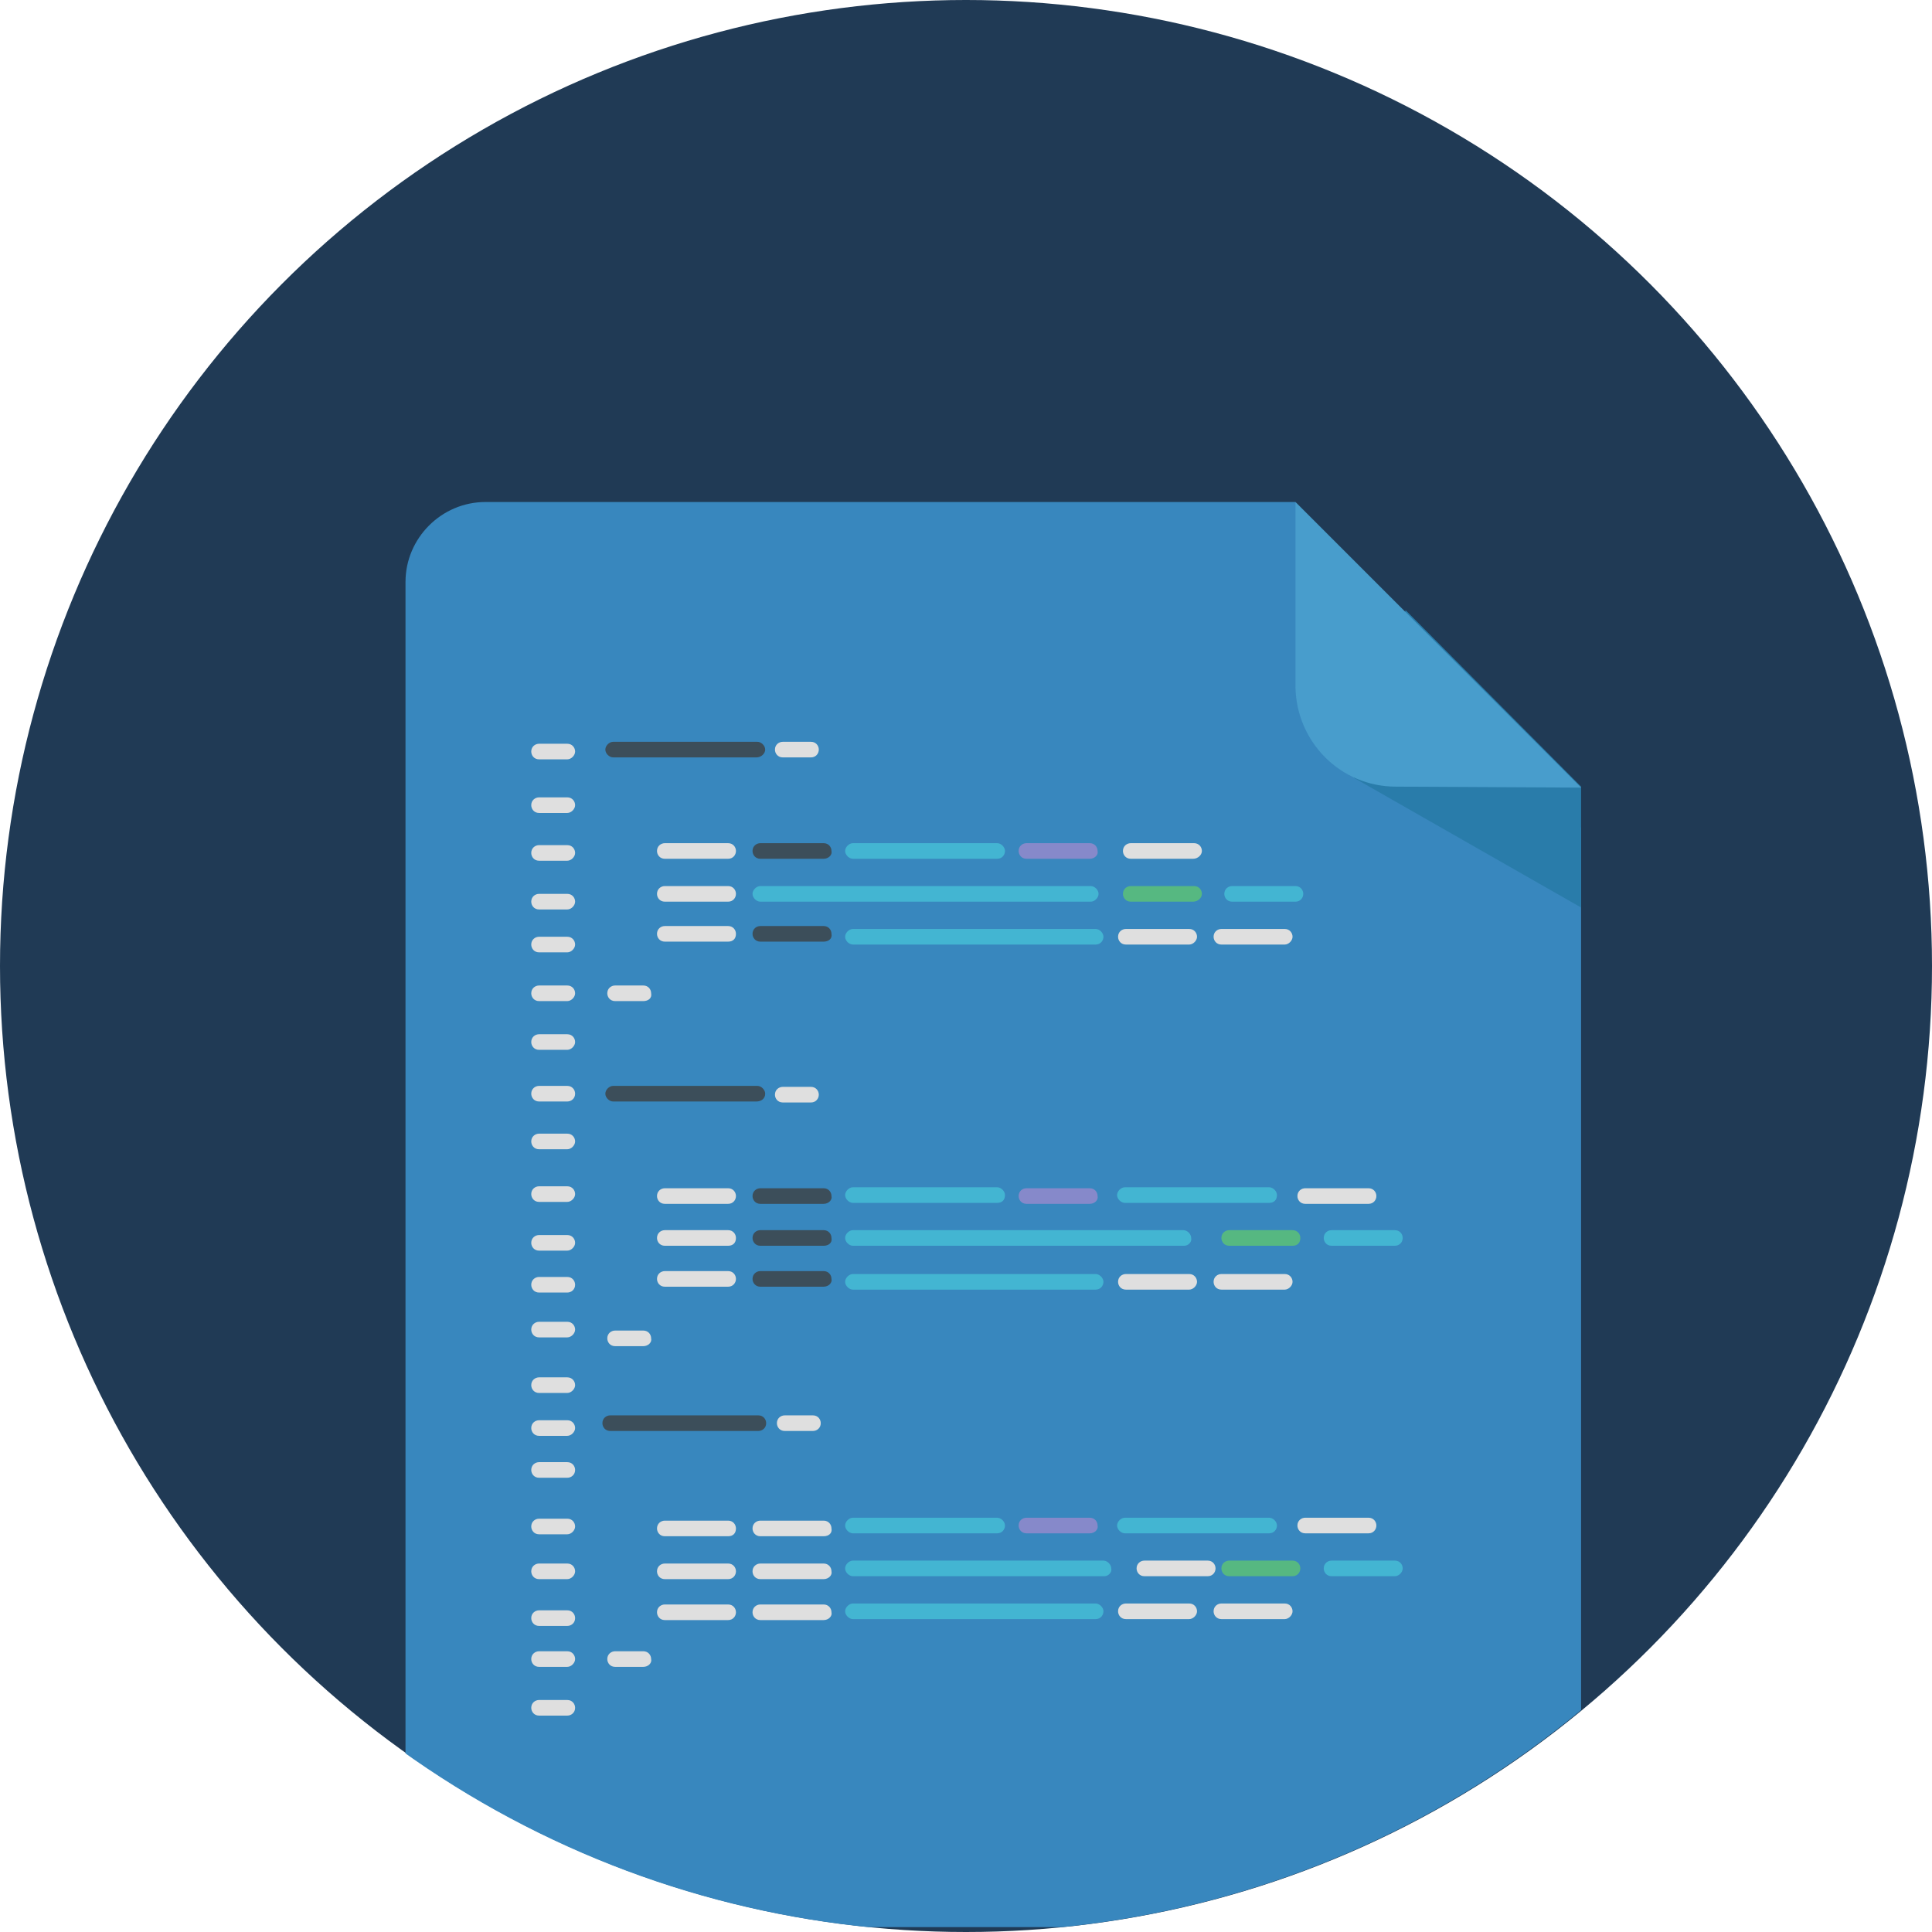 <?xml version="1.0" encoding="utf-8"?>
<!-- Generator: Adobe Illustrator 19.0.0, SVG Export Plug-In . SVG Version: 6.00 Build 0)  -->
<svg version="1.1" id="Layer_1" xmlns="http://www.w3.org/2000/svg" xmlns:xlink="http://www.w3.org/1999/xlink" x="0px" y="0px"
	 viewBox="0 0 198.2 198.2" style="enable-background:new 0 0 198.2 198.2;" xml:space="preserve">
<style type="text/css">
	.st0{fill:#203A55;}
	.st1{clip-path:url(#XMLID_54_);fill:#3887BE;}
	.st2{clip-path:url(#XMLID_54_);fill:#297CAA;}
	.st3{clip-path:url(#XMLID_54_);fill:#489DCC;}
	.st4{clip-path:url(#XMLID_54_);fill:#DFDFDF;}
	.st5{clip-path:url(#XMLID_54_);fill:#3C4E5A;}
	.st6{clip-path:url(#XMLID_54_);fill:#43B5D2;}
	.st7{clip-path:url(#XMLID_54_);fill:#8689CA;}
	.st8{clip-path:url(#XMLID_54_);fill:#56B881;}
</style>
<g id="XMLID_62_">
	<circle id="XMLID_67_" class="st0" cx="99.1" cy="99.1" r="99.1"/>
	<g id="XMLID_70_">
		<defs>
			<circle id="XMLID_69_" cx="99" cy="99.1" r="99.1"/>
		</defs>
		<clipPath id="XMLID_54_">
			<use xlink:href="#XMLID_69_"  style="overflow:visible;"/>
		</clipPath>
		<path id="XMLID_71_" class="st1" d="M136.4,60.7l-3.5-9.2H49.8c-4.5,0-8.2,3.7-8.2,8.2v129.8c0,4.5,3.7,8.2,8.2,8.2H154
			c4.5,0,8.2-3.7,8.2-8.2V84.9l-18.7-10.7L136.4,60.7z"/>
		<polygon id="XMLID_72_" class="st2" points="144.2,62.6 138.9,79.8 162.2,93.1 162.2,80.7 		"/>
		<path id="XMLID_73_" class="st3" d="M143.2,80.7c-5.7,0-10.2-4.6-10.3-10.2l0-19l29.3,29.3L143.2,80.7z"/>
		<path id="XMLID_74_" class="st4" d="M58.2,77.9h-2.9c-0.5,0-0.8-0.4-0.8-0.8v0c0-0.5,0.4-0.8,0.8-0.8h2.9c0.5,0,0.8,0.4,0.8,0.8v0
			C59,77.5,58.6,77.9,58.2,77.9z"/>
		<path id="XMLID_75_" class="st4" d="M58.2,83.4h-2.9c-0.5,0-0.8-0.4-0.8-0.8v0c0-0.5,0.4-0.8,0.8-0.8h2.9c0.5,0,0.8,0.4,0.8,0.8v0
			C59,83,58.6,83.4,58.2,83.4z"/>
		<path id="XMLID_76_" class="st5" d="M77.6,113H62.9c-0.4,0-0.8-0.4-0.8-0.8v0c0-0.4,0.4-0.8,0.8-0.8h14.8c0.4,0,0.8,0.4,0.8,0.8v0
			C78.5,112.7,78.1,113,77.6,113z"/>
		<path id="XMLID_77_" class="st6" d="M102.3,123.4H87.5c-0.4,0-0.8-0.4-0.8-0.8v0c0-0.4,0.4-0.8,0.8-0.8h14.8
			c0.4,0,0.8,0.4,0.8,0.8v0C103.1,123.1,102.8,123.4,102.3,123.4z"/>
		<path id="XMLID_78_" class="st6" d="M130.2,123.4h-14.8c-0.4,0-0.8-0.4-0.8-0.8v0c0-0.4,0.4-0.8,0.8-0.8h14.8
			c0.4,0,0.8,0.4,0.8,0.8v0C131,123.1,130.7,123.4,130.2,123.4z"/>
		<path id="XMLID_79_" class="st6" d="M112.4,132.3H87.5c-0.4,0-0.8-0.4-0.8-0.8v0c0-0.4,0.4-0.8,0.8-0.8h24.9
			c0.4,0,0.8,0.4,0.8,0.8v0C113.2,131.9,112.9,132.3,112.4,132.3z"/>
		<path id="XMLID_80_" class="st6" d="M121.5,127.8H87.5c-0.4,0-0.8-0.4-0.8-0.8v0c0-0.4,0.4-0.8,0.8-0.8h33.9
			c0.4,0,0.8,0.4,0.8,0.8v0C122.3,127.4,121.9,127.8,121.5,127.8z"/>
		<path id="XMLID_81_" class="st4" d="M58.2,88.3h-2.9c-0.5,0-0.8-0.4-0.8-0.8v0c0-0.5,0.4-0.8,0.8-0.8h2.9c0.5,0,0.8,0.4,0.8,0.8v0
			C59,87.9,58.6,88.3,58.2,88.3z"/>
		<path id="XMLID_82_" class="st4" d="M58.2,93.3h-2.9c-0.5,0-0.8-0.4-0.8-0.8v0c0-0.5,0.4-0.8,0.8-0.8h2.9c0.5,0,0.8,0.4,0.8,0.8v0
			C59,92.9,58.6,93.3,58.2,93.3z"/>
		<path id="XMLID_83_" class="st4" d="M58.2,97.7h-2.9c-0.5,0-0.8-0.4-0.8-0.8v0c0-0.5,0.4-0.8,0.8-0.8h2.9c0.5,0,0.8,0.4,0.8,0.8v0
			C59,97.3,58.6,97.7,58.2,97.7z"/>
		<path id="XMLID_84_" class="st4" d="M58.2,102.7h-2.9c-0.5,0-0.8-0.4-0.8-0.8v0c0-0.5,0.4-0.8,0.8-0.8h2.9c0.5,0,0.8,0.4,0.8,0.8
			v0C59,102.3,58.6,102.7,58.2,102.7z"/>
		<path id="XMLID_85_" class="st4" d="M58.2,107.7h-2.9c-0.5,0-0.8-0.4-0.8-0.8v0c0-0.5,0.4-0.8,0.8-0.8h2.9c0.5,0,0.8,0.4,0.8,0.8
			v0C59,107.3,58.6,107.7,58.2,107.7z"/>
		<path id="XMLID_86_" class="st4" d="M58.2,113h-2.9c-0.5,0-0.8-0.4-0.8-0.8v0c0-0.5,0.4-0.8,0.8-0.8h2.9c0.5,0,0.8,0.4,0.8,0.8v0
			C59,112.7,58.6,113,58.2,113z"/>
		<path id="XMLID_87_" class="st4" d="M58.2,117.9h-2.9c-0.5,0-0.8-0.4-0.8-0.8v0c0-0.5,0.4-0.8,0.8-0.8h2.9c0.5,0,0.8,0.4,0.8,0.8
			v0C59,117.5,58.6,117.9,58.2,117.9z"/>
		<path id="XMLID_88_" class="st4" d="M58.2,123.3h-2.9c-0.5,0-0.8-0.4-0.8-0.8v0c0-0.5,0.4-0.8,0.8-0.8h2.9c0.5,0,0.8,0.4,0.8,0.8
			v0C59,122.9,58.6,123.3,58.2,123.3z"/>
		<path id="XMLID_89_" class="st4" d="M58.2,128.3h-2.9c-0.5,0-0.8-0.4-0.8-0.8v0c0-0.5,0.4-0.8,0.8-0.8h2.9c0.5,0,0.8,0.4,0.8,0.8
			v0C59,127.9,58.6,128.3,58.2,128.3z"/>
		<path id="XMLID_90_" class="st4" d="M74.7,123.5h-6.5c-0.5,0-0.8-0.4-0.8-0.8v0c0-0.5,0.4-0.8,0.8-0.8h6.5c0.5,0,0.8,0.4,0.8,0.8
			v0C75.5,123.1,75.2,123.5,74.7,123.5z"/>
		<path id="XMLID_91_" class="st5" d="M84.5,123.5h-6.5c-0.5,0-0.8-0.4-0.8-0.8v0c0-0.5,0.4-0.8,0.8-0.8h6.5c0.5,0,0.8,0.4,0.8,0.8
			v0C85.4,123.1,85,123.5,84.5,123.5z"/>
		<path id="XMLID_92_" class="st7" d="M111.8,123.5h-6.5c-0.5,0-0.8-0.4-0.8-0.8v0c0-0.5,0.4-0.8,0.8-0.8h6.5c0.5,0,0.8,0.4,0.8,0.8
			v0C112.7,123.1,112.3,123.5,111.8,123.5z"/>
		<path id="XMLID_93_" class="st4" d="M140.4,123.5h-6.5c-0.5,0-0.8-0.4-0.8-0.8v0c0-0.5,0.4-0.8,0.8-0.8h6.5c0.5,0,0.8,0.4,0.8,0.8
			v0C141.2,123.1,140.9,123.5,140.4,123.5z"/>
		<path id="XMLID_94_" class="st4" d="M122,132.3h-6.5c-0.5,0-0.8-0.4-0.8-0.8v0c0-0.5,0.4-0.8,0.8-0.8h6.5c0.5,0,0.8,0.4,0.8,0.8v0
			C122.8,131.9,122.4,132.3,122,132.3z"/>
		<path id="XMLID_95_" class="st4" d="M131.8,132.3h-6.5c-0.5,0-0.8-0.4-0.8-0.8v0c0-0.5,0.4-0.8,0.8-0.8h6.5c0.5,0,0.8,0.4,0.8,0.8
			v0C132.6,131.9,132.2,132.3,131.8,132.3z"/>
		<path id="XMLID_96_" class="st8" d="M132.6,127.8h-6.5c-0.5,0-0.8-0.4-0.8-0.8v0c0-0.5,0.4-0.8,0.8-0.8h6.5c0.5,0,0.8,0.4,0.8,0.8
			v0C133.4,127.5,133.1,127.8,132.6,127.8z"/>
		<path id="XMLID_97_" class="st6" d="M143.1,127.8h-6.5c-0.5,0-0.8-0.4-0.8-0.8v0c0-0.5,0.4-0.8,0.8-0.8h6.5c0.5,0,0.8,0.4,0.8,0.8
			v0C143.9,127.5,143.5,127.8,143.1,127.8z"/>
		<path id="XMLID_98_" class="st6" d="M102.3,157.3H87.5c-0.4,0-0.8-0.4-0.8-0.8v0c0-0.4,0.4-0.8,0.8-0.8h14.8
			c0.4,0,0.8,0.4,0.8,0.8v0C103.1,156.9,102.8,157.3,102.3,157.3z"/>
		<path id="XMLID_99_" class="st6" d="M130.2,157.3h-14.8c-0.4,0-0.8-0.4-0.8-0.8v0c0-0.4,0.4-0.8,0.8-0.8h14.8
			c0.4,0,0.8,0.4,0.8,0.8v0C131,156.9,130.7,157.3,130.2,157.3z"/>
		<path id="XMLID_100_" class="st6" d="M112.4,166.1H87.5c-0.4,0-0.8-0.4-0.8-0.8v0c0-0.4,0.4-0.8,0.8-0.8h24.9
			c0.4,0,0.8,0.4,0.8,0.8v0C113.2,165.7,112.9,166.1,112.4,166.1z"/>
		<path id="XMLID_101_" class="st6" d="M113.3,161.7H87.5c-0.4,0-0.8-0.4-0.8-0.8v0c0-0.4,0.4-0.8,0.8-0.8h25.7
			c0.4,0,0.8,0.4,0.8,0.8v0C114.1,161.3,113.7,161.7,113.3,161.7z"/>
		<path id="XMLID_102_" class="st7" d="M111.8,157.3h-6.5c-0.5,0-0.8-0.4-0.8-0.8v0c0-0.5,0.4-0.8,0.8-0.8h6.5
			c0.5,0,0.8,0.4,0.8,0.8v0C112.7,156.9,112.3,157.3,111.8,157.3z"/>
		<path id="XMLID_103_" class="st4" d="M140.4,157.3h-6.5c-0.5,0-0.8-0.4-0.8-0.8v0c0-0.5,0.4-0.8,0.8-0.8h6.5
			c0.5,0,0.8,0.4,0.8,0.8v0C141.2,156.9,140.9,157.3,140.4,157.3z"/>
		<path id="XMLID_104_" class="st4" d="M122,166.1h-6.5c-0.5,0-0.8-0.4-0.8-0.8v0c0-0.5,0.4-0.8,0.8-0.8h6.5c0.5,0,0.8,0.4,0.8,0.8
			v0C122.8,165.7,122.4,166.1,122,166.1z"/>
		<path id="XMLID_105_" class="st4" d="M123.9,161.7h-6.5c-0.5,0-0.8-0.4-0.8-0.8v0c0-0.5,0.4-0.8,0.8-0.8h6.5
			c0.5,0,0.8,0.4,0.8,0.8v0C124.7,161.3,124.4,161.7,123.9,161.7z"/>
		<path id="XMLID_106_" class="st4" d="M131.8,166.1h-6.5c-0.5,0-0.8-0.4-0.8-0.8v0c0-0.5,0.4-0.8,0.8-0.8h6.5
			c0.5,0,0.8,0.4,0.8,0.8v0C132.6,165.7,132.2,166.1,131.8,166.1z"/>
		<path id="XMLID_107_" class="st8" d="M132.6,161.7h-6.5c-0.5,0-0.8-0.4-0.8-0.8v0c0-0.5,0.4-0.8,0.8-0.8h6.5
			c0.5,0,0.8,0.4,0.8,0.8v0C133.4,161.3,133.1,161.7,132.6,161.7z"/>
		<path id="XMLID_108_" class="st6" d="M143.1,161.7h-6.5c-0.5,0-0.8-0.4-0.8-0.8v0c0-0.5,0.4-0.8,0.8-0.8h6.5
			c0.5,0,0.8,0.4,0.8,0.8v0C143.9,161.3,143.5,161.7,143.1,161.7z"/>
		<path id="XMLID_109_" class="st4" d="M74.7,127.8h-6.5c-0.5,0-0.8-0.4-0.8-0.8v0c0-0.5,0.4-0.8,0.8-0.8h6.5c0.5,0,0.8,0.4,0.8,0.8
			v0C75.5,127.5,75.2,127.8,74.7,127.8z"/>
		<path id="XMLID_110_" class="st5" d="M84.5,127.8h-6.5c-0.5,0-0.8-0.4-0.8-0.8v0c0-0.5,0.4-0.8,0.8-0.8h6.5c0.5,0,0.8,0.4,0.8,0.8
			v0C85.4,127.5,85,127.8,84.5,127.8z"/>
		<path id="XMLID_111_" class="st4" d="M74.7,132h-6.5c-0.5,0-0.8-0.4-0.8-0.8v0c0-0.5,0.4-0.8,0.8-0.8h6.5c0.5,0,0.8,0.4,0.8,0.8v0
			C75.5,131.6,75.2,132,74.7,132z"/>
		<path id="XMLID_112_" class="st5" d="M84.5,132h-6.5c-0.5,0-0.8-0.4-0.8-0.8v0c0-0.5,0.4-0.8,0.8-0.8h6.5c0.5,0,0.8,0.4,0.8,0.8v0
			C85.4,131.6,85,132,84.5,132z"/>
		<path id="XMLID_113_" class="st4" d="M74.7,157.6h-6.5c-0.5,0-0.8-0.4-0.8-0.8v0c0-0.5,0.4-0.8,0.8-0.8h6.5c0.5,0,0.8,0.4,0.8,0.8
			v0C75.5,157.3,75.2,157.6,74.7,157.6z"/>
		<path id="XMLID_114_" class="st4" d="M84.5,157.6h-6.5c-0.5,0-0.8-0.4-0.8-0.8v0c0-0.5,0.4-0.8,0.8-0.8h6.5c0.5,0,0.8,0.4,0.8,0.8
			v0C85.4,157.3,85,157.6,84.5,157.6z"/>
		<path id="XMLID_115_" class="st4" d="M74.7,162h-6.5c-0.5,0-0.8-0.4-0.8-0.8v0c0-0.5,0.4-0.8,0.8-0.8h6.5c0.5,0,0.8,0.4,0.8,0.8v0
			C75.5,161.6,75.2,162,74.7,162z"/>
		<path id="XMLID_116_" class="st4" d="M84.5,162h-6.5c-0.5,0-0.8-0.4-0.8-0.8v0c0-0.5,0.4-0.8,0.8-0.8h6.5c0.5,0,0.8,0.4,0.8,0.8v0
			C85.4,161.6,85,162,84.5,162z"/>
		<path id="XMLID_117_" class="st4" d="M74.7,166.2h-6.5c-0.5,0-0.8-0.4-0.8-0.8v0c0-0.5,0.4-0.8,0.8-0.8h6.5c0.5,0,0.8,0.4,0.8,0.8
			v0C75.5,165.8,75.2,166.2,74.7,166.2z"/>
		<path id="XMLID_118_" class="st4" d="M84.5,166.2h-6.5c-0.5,0-0.8-0.4-0.8-0.8v0c0-0.5,0.4-0.8,0.8-0.8h6.5c0.5,0,0.8,0.4,0.8,0.8
			v0C85.4,165.8,85,166.2,84.5,166.2z"/>
		<path id="XMLID_119_" class="st5" d="M77.8,146.8H62.6c-0.5,0-0.8-0.4-0.8-0.8v0c0-0.5,0.4-0.8,0.8-0.8h15.2
			c0.5,0,0.8,0.4,0.8,0.8v0C78.6,146.5,78.2,146.8,77.8,146.8z"/>
		<path id="XMLID_120_" class="st4" d="M58.2,132.6h-2.9c-0.5,0-0.8-0.4-0.8-0.8v0c0-0.5,0.4-0.8,0.8-0.8h2.9c0.5,0,0.8,0.4,0.8,0.8
			v0C59,132.3,58.6,132.6,58.2,132.6z"/>
		<path id="XMLID_121_" class="st4" d="M58.2,137.2h-2.9c-0.5,0-0.8-0.4-0.8-0.8v0c0-0.5,0.4-0.8,0.8-0.8h2.9c0.5,0,0.8,0.4,0.8,0.8
			v0C59,136.8,58.6,137.2,58.2,137.2z"/>
		<path id="XMLID_122_" class="st4" d="M58.2,142.9h-2.9c-0.5,0-0.8-0.4-0.8-0.8v0c0-0.5,0.4-0.8,0.8-0.8h2.9c0.5,0,0.8,0.4,0.8,0.8
			v0C59,142.5,58.6,142.9,58.2,142.9z"/>
		<path id="XMLID_123_" class="st4" d="M58.2,147.3h-2.9c-0.5,0-0.8-0.4-0.8-0.8v0c0-0.5,0.4-0.8,0.8-0.8h2.9c0.5,0,0.8,0.4,0.8,0.8
			v0C59,146.9,58.6,147.3,58.2,147.3z"/>
		<path id="XMLID_124_" class="st4" d="M58.2,151.6h-2.9c-0.5,0-0.8-0.4-0.8-0.8v0c0-0.5,0.4-0.8,0.8-0.8h2.9c0.5,0,0.8,0.4,0.8,0.8
			v0C59,151.3,58.6,151.6,58.2,151.6z"/>
		<path id="XMLID_125_" class="st4" d="M58.2,157.4h-2.9c-0.5,0-0.8-0.4-0.8-0.8v0c0-0.5,0.4-0.8,0.8-0.8h2.9c0.5,0,0.8,0.4,0.8,0.8
			v0C59,157,58.6,157.4,58.2,157.4z"/>
		<path id="XMLID_126_" class="st4" d="M58.2,162h-2.9c-0.5,0-0.8-0.4-0.8-0.8v0c0-0.5,0.4-0.8,0.8-0.8h2.9c0.5,0,0.8,0.4,0.8,0.8v0
			C59,161.6,58.6,162,58.2,162z"/>
		<path id="XMLID_127_" class="st4" d="M58.2,166.8h-2.9c-0.5,0-0.8-0.4-0.8-0.8v0c0-0.5,0.4-0.8,0.8-0.8h2.9c0.5,0,0.8,0.4,0.8,0.8
			v0C59,166.5,58.6,166.8,58.2,166.8z"/>
		<path id="XMLID_128_" class="st4" d="M58.2,171h-2.9c-0.5,0-0.8-0.4-0.8-0.8v0c0-0.5,0.4-0.8,0.8-0.8h2.9c0.5,0,0.8,0.4,0.8,0.8v0
			C59,170.6,58.6,171,58.2,171z"/>
		<path id="XMLID_129_" class="st4" d="M58.2,176h-2.9c-0.5,0-0.8-0.4-0.8-0.8v0c0-0.5,0.4-0.8,0.8-0.8h2.9c0.5,0,0.8,0.4,0.8,0.8v0
			C59,175.7,58.6,176,58.2,176z"/>
		<path id="XMLID_130_" class="st4" d="M66,171h-2.9c-0.5,0-0.8-0.4-0.8-0.8v0c0-0.5,0.4-0.8,0.8-0.8H66c0.5,0,0.8,0.4,0.8,0.8v0
			C66.9,170.6,66.5,171,66,171z"/>
		<path id="XMLID_131_" class="st4" d="M83.4,146.8h-2.9c-0.5,0-0.8-0.4-0.8-0.8v0c0-0.5,0.4-0.8,0.8-0.8h2.9c0.5,0,0.8,0.4,0.8,0.8
			v0C84.2,146.5,83.8,146.8,83.4,146.8z"/>
		<path id="XMLID_132_" class="st4" d="M66,138.1h-2.9c-0.5,0-0.8-0.4-0.8-0.8v0c0-0.5,0.4-0.8,0.8-0.8H66c0.5,0,0.8,0.4,0.8,0.8v0
			C66.9,137.7,66.5,138.1,66,138.1z"/>
		<path id="XMLID_133_" class="st4" d="M83.2,113.1h-2.9c-0.5,0-0.8-0.4-0.8-0.8v0c0-0.5,0.4-0.8,0.8-0.8h2.9c0.5,0,0.8,0.4,0.8,0.8
			v0C84,112.7,83.7,113.1,83.2,113.1z"/>
		<path id="XMLID_134_" class="st5" d="M77.6,77.7H62.9c-0.4,0-0.8-0.4-0.8-0.8v0c0-0.4,0.4-0.8,0.8-0.8h14.8c0.4,0,0.8,0.4,0.8,0.8
			v0C78.5,77.3,78.1,77.7,77.6,77.7z"/>
		<path id="XMLID_135_" class="st6" d="M102.3,88.1H87.5c-0.4,0-0.8-0.4-0.8-0.8v0c0-0.4,0.4-0.8,0.8-0.8h14.8
			c0.4,0,0.8,0.4,0.8,0.8v0C103.1,87.7,102.8,88.1,102.3,88.1z"/>
		<path id="XMLID_136_" class="st6" d="M112.4,96.9H87.5c-0.4,0-0.8-0.4-0.8-0.8v0c0-0.4,0.4-0.8,0.8-0.8h24.9
			c0.4,0,0.8,0.4,0.8,0.8v0C113.2,96.5,112.9,96.9,112.4,96.9z"/>
		<path id="XMLID_137_" class="st6" d="M111.9,92.5H78c-0.4,0-0.8-0.4-0.8-0.8v0c0-0.4,0.4-0.8,0.8-0.8h33.9c0.4,0,0.8,0.4,0.8,0.8
			v0C112.7,92.1,112.3,92.5,111.9,92.5z"/>
		<path id="XMLID_138_" class="st4" d="M74.7,88.1h-6.5c-0.5,0-0.8-0.4-0.8-0.8v0c0-0.5,0.4-0.8,0.8-0.8h6.5c0.5,0,0.8,0.4,0.8,0.8
			v0C75.5,87.7,75.2,88.1,74.7,88.1z"/>
		<path id="XMLID_139_" class="st5" d="M84.5,88.1h-6.5c-0.5,0-0.8-0.4-0.8-0.8v0c0-0.5,0.4-0.8,0.8-0.8h6.5c0.5,0,0.8,0.4,0.8,0.8
			v0C85.4,87.7,85,88.1,84.5,88.1z"/>
		<path id="XMLID_140_" class="st7" d="M111.8,88.1h-6.5c-0.5,0-0.8-0.4-0.8-0.8v0c0-0.5,0.4-0.8,0.8-0.8h6.5c0.5,0,0.8,0.4,0.8,0.8
			v0C112.7,87.7,112.3,88.1,111.8,88.1z"/>
		<path id="XMLID_141_" class="st4" d="M122.4,88.1H116c-0.5,0-0.8-0.4-0.8-0.8v0c0-0.5,0.4-0.8,0.8-0.8h6.5c0.5,0,0.8,0.4,0.8,0.8
			v0C123.3,87.7,122.9,88.1,122.4,88.1z"/>
		<path id="XMLID_142_" class="st4" d="M122,96.9h-6.5c-0.5,0-0.8-0.4-0.8-0.8v0c0-0.5,0.4-0.8,0.8-0.8h6.5c0.5,0,0.8,0.4,0.8,0.8v0
			C122.8,96.5,122.4,96.9,122,96.9z"/>
		<path id="XMLID_143_" class="st4" d="M131.8,96.9h-6.5c-0.5,0-0.8-0.4-0.8-0.8v0c0-0.5,0.4-0.8,0.8-0.8h6.5c0.5,0,0.8,0.4,0.8,0.8
			v0C132.6,96.5,132.2,96.9,131.8,96.9z"/>
		<path id="XMLID_144_" class="st8" d="M122.4,92.5H116c-0.5,0-0.8-0.4-0.8-0.8v0c0-0.5,0.4-0.8,0.8-0.8h6.5c0.5,0,0.8,0.4,0.8,0.8
			v0C123.3,92.1,122.9,92.5,122.4,92.5z"/>
		<path id="XMLID_145_" class="st6" d="M132.9,92.5h-6.5c-0.5,0-0.8-0.4-0.8-0.8v0c0-0.5,0.4-0.8,0.8-0.8h6.5c0.5,0,0.8,0.4,0.8,0.8
			v0C133.7,92.1,133.4,92.5,132.9,92.5z"/>
		<path id="XMLID_146_" class="st4" d="M74.7,92.5h-6.5c-0.5,0-0.8-0.4-0.8-0.8v0c0-0.5,0.4-0.8,0.8-0.8h6.5c0.5,0,0.8,0.4,0.8,0.8
			v0C75.5,92.1,75.2,92.5,74.7,92.5z"/>
		<path id="XMLID_147_" class="st4" d="M74.7,96.6h-6.5c-0.5,0-0.8-0.4-0.8-0.8v0c0-0.5,0.4-0.8,0.8-0.8h6.5c0.5,0,0.8,0.4,0.8,0.8
			v0C75.5,96.3,75.2,96.6,74.7,96.6z"/>
		<path id="XMLID_148_" class="st5" d="M84.5,96.6h-6.5c-0.5,0-0.8-0.4-0.8-0.8v0c0-0.5,0.4-0.8,0.8-0.8h6.5c0.5,0,0.8,0.4,0.8,0.8
			v0C85.4,96.3,85,96.6,84.5,96.6z"/>
		<path id="XMLID_149_" class="st4" d="M66,102.7h-2.9c-0.5,0-0.8-0.4-0.8-0.8v0c0-0.5,0.4-0.8,0.8-0.8H66c0.5,0,0.8,0.4,0.8,0.8v0
			C66.9,102.4,66.5,102.7,66,102.7z"/>
		<path id="XMLID_150_" class="st4" d="M83.2,77.7h-2.9c-0.5,0-0.8-0.4-0.8-0.8v0c0-0.5,0.4-0.8,0.8-0.8h2.9c0.5,0,0.8,0.4,0.8,0.8
			v0C84,77.3,83.7,77.7,83.2,77.7z"/>
	</g>
</g>
</svg>

